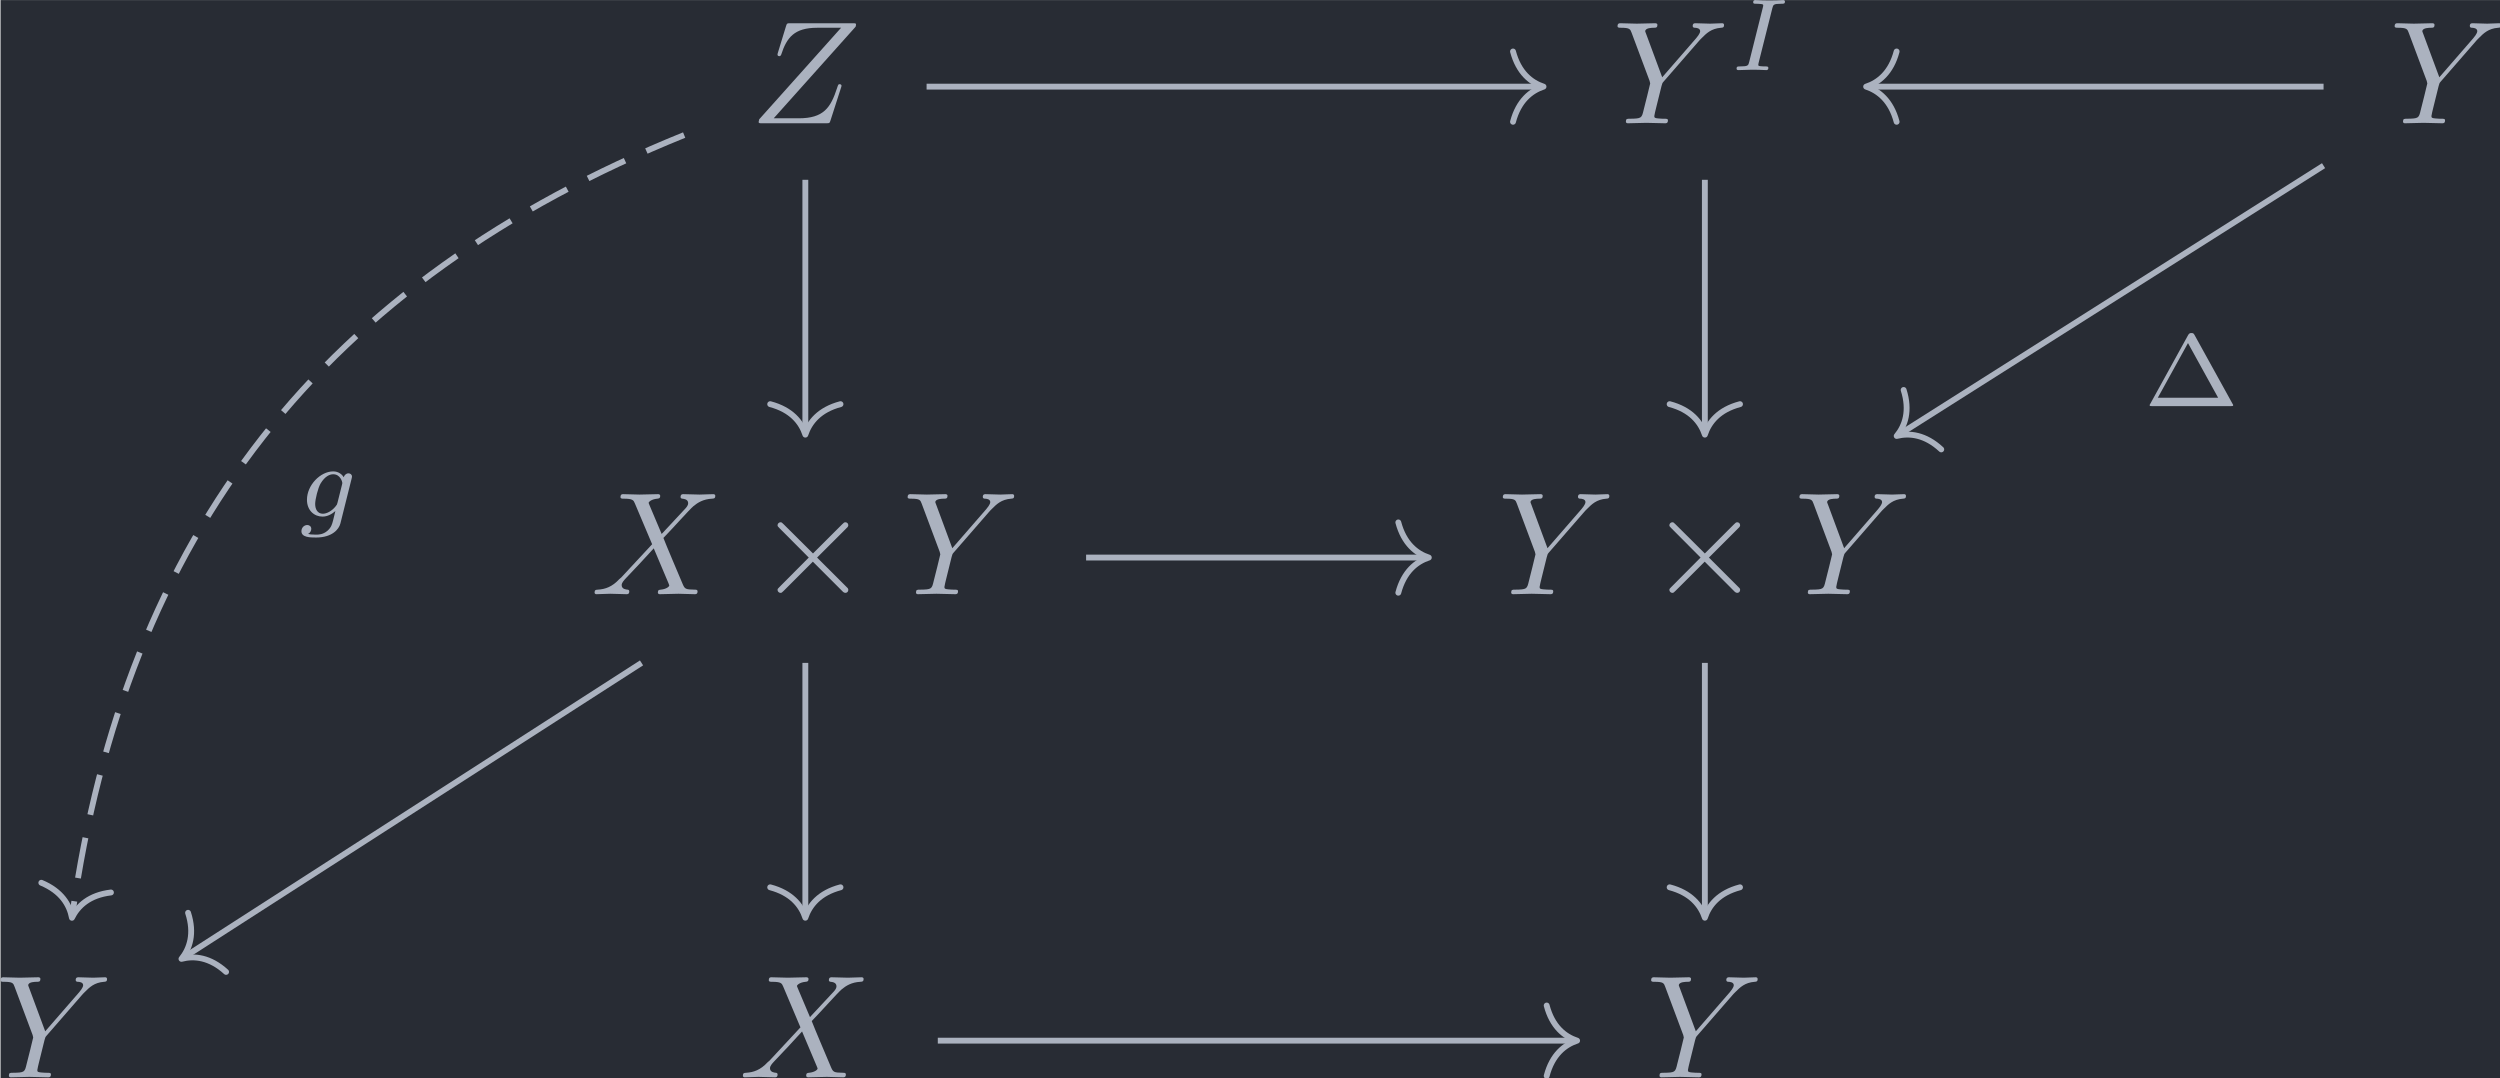 <?xml version='1.0' encoding='UTF-8'?>
<!-- This file was generated by dvisvgm 3.4.4 -->
<svg version='1.1' xmlns='http://www.w3.org/2000/svg' xmlns:xlink='http://www.w3.org/1999/xlink' width='198.249pt' height='85.52pt' viewBox='173.618 25.632 198.249 85.52'>
<defs>
<path id='g3-1' d='M3.494-4.812C3.424-4.937 3.403-4.972 3.264-4.972C3.18-4.972 3.11-4.951 3.048-4.84L.474-.167C.425-.091 .425-.077 .425-.07C.425 0 .481 0 .593 0H5.942C6.053 0 6.109 0 6.109-.07C6.109-.077 6.109-.091 6.06-.167L3.494-4.812ZM3.034-4.289L5.084-.572H.983L3.034-4.289Z'/>
<path id='g0-2' d='M3.875-2.77L1.883-4.752C1.763-4.872 1.743-4.892 1.664-4.892C1.564-4.892 1.465-4.802 1.465-4.692C1.465-4.623 1.484-4.603 1.594-4.493L3.587-2.491L1.594-.488C1.484-.379 1.465-.359 1.465-.289C1.465-.179 1.564-.09 1.664-.09C1.743-.09 1.763-.11 1.883-.229L3.866-2.212L5.928-.149C5.948-.139 6.017-.09 6.077-.09C6.197-.09 6.276-.179 6.276-.289C6.276-.309 6.276-.349 6.247-.399C6.237-.418 4.653-1.983 4.154-2.491L5.978-4.314C6.027-4.374 6.177-4.503 6.227-4.563C6.237-4.583 6.276-4.623 6.276-4.692C6.276-4.802 6.197-4.892 6.077-4.892C5.998-4.892 5.958-4.852 5.848-4.742L3.875-2.77Z'/>
<path id='g2-73' d='M2.88-4.212C2.943-4.449 2.957-4.512 3.48-4.512C3.654-4.512 3.738-4.512 3.738-4.659C3.738-4.721 3.689-4.763 3.626-4.763C3.48-4.763 3.306-4.742 3.159-4.742C3.006-4.742 2.838-4.735 2.685-4.735C2.685-4.735 2.204-4.742 2.204-4.742C2.05-4.742 1.876-4.763 1.723-4.763C1.681-4.763 1.576-4.763 1.576-4.61C1.576-4.512 1.653-4.512 1.806-4.512C1.813-4.512 1.953-4.512 2.071-4.498C2.211-4.484 2.26-4.477 2.26-4.4C2.26-4.359 2.246-4.31 2.232-4.254L1.304-.551C1.248-.321 1.227-.251 .704-.251C.516-.251 .446-.251 .446-.098C.446-.091 .446 0 .558 0C.767 0 1.29-.028 1.499-.028L1.981-.021C2.134-.021 2.308 0 2.462 0C2.504 0 2.608 0 2.608-.153C2.608-.251 2.525-.251 2.385-.251C2.371-.251 2.225-.251 2.085-.265C1.925-.279 1.925-.307 1.925-.37C1.925-.377 1.925-.418 1.953-.523L2.88-4.212Z'/>
<path id='g2-103' d='M3.71-2.573C3.738-2.678 3.738-2.713 3.738-2.72C3.738-2.873 3.612-2.943 3.501-2.943C3.34-2.943 3.208-2.81 3.18-2.678C3.062-2.866 2.824-3.075 2.462-3.075C1.59-3.075 .676-2.141 .676-1.144C.676-.425 1.165 0 1.736 0C2.057 0 2.364-.16 2.608-.377L2.455 .251C2.378 .544 2.329 .732 2.064 .969C1.757 1.227 1.458 1.227 1.283 1.227C.962 1.227 .872 1.206 .746 1.179C.921 1.095 .969 .928 .969 .83C.969 .663 .837 .572 .697 .572C.502 .572 .3 .732 .3 .997C.3 1.416 .9 1.423 1.29 1.423C2.385 1.423 2.852 .865 2.95 .467L3.71-2.573ZM2.748-.928C2.72-.823 2.72-.809 2.601-.669C2.357-.377 2.022-.195 1.757-.195C1.402-.195 1.234-.495 1.234-.858C1.234-1.165 1.423-1.946 1.604-2.253C1.897-2.741 2.225-2.88 2.462-2.88C2.95-2.88 3.082-2.357 3.082-2.287C3.082-2.273 3.082-2.26 3.062-2.183L2.748-.928Z'/>
<path id='g1-88' d='M4.832-4.095L3.995-6.077C3.965-6.157 3.945-6.197 3.945-6.207C3.945-6.267 4.115-6.456 4.533-6.496C4.633-6.506 4.732-6.516 4.732-6.685C4.732-6.804 4.613-6.804 4.583-6.804C4.174-6.804 3.746-6.775 3.328-6.775C3.078-6.775 2.461-6.804 2.212-6.804C2.152-6.804 2.032-6.804 2.032-6.605C2.032-6.496 2.132-6.496 2.262-6.496C2.859-6.496 2.919-6.396 3.009-6.177L4.184-3.397L2.082-1.136L1.953-1.026C1.465-.498 .996-.339 .488-.309C.359-.299 .269-.299 .269-.11C.269-.1 .269 0 .399 0C.697 0 1.026-.03 1.335-.03C1.704-.03 2.092 0 2.451 0C2.511 0 2.63 0 2.63-.199C2.63-.299 2.531-.309 2.511-.309C2.421-.319 2.112-.339 2.112-.618C2.112-.777 2.262-.936 2.381-1.066L3.397-2.142L4.294-3.118L5.3-.737C5.34-.628 5.35-.618 5.35-.598C5.35-.518 5.161-.349 4.772-.309C4.663-.299 4.573-.289 4.573-.12C4.573 0 4.682 0 4.722 0C5.001 0 5.699-.03 5.978-.03C6.227-.03 6.834 0 7.083 0C7.153 0 7.273 0 7.273-.189C7.273-.309 7.173-.309 7.093-.309C6.426-.319 6.406-.349 6.237-.747C5.848-1.674 5.181-3.228 4.951-3.826C5.629-4.523 6.675-5.709 6.994-5.988C7.283-6.227 7.661-6.466 8.259-6.496C8.389-6.506 8.478-6.506 8.478-6.695C8.478-6.705 8.478-6.804 8.349-6.804C8.05-6.804 7.721-6.775 7.412-6.775C7.044-6.775 6.665-6.804 6.306-6.804C6.247-6.804 6.117-6.804 6.117-6.605C6.117-6.535 6.167-6.506 6.237-6.496C6.326-6.486 6.635-6.466 6.635-6.187C6.635-6.047 6.526-5.918 6.446-5.828L4.832-4.095Z'/>
<path id='g1-89' d='M5.948-5.669L6.087-5.808C6.386-6.107 6.715-6.446 7.392-6.496C7.502-6.506 7.592-6.506 7.592-6.685C7.592-6.765 7.542-6.804 7.462-6.804C7.203-6.804 6.914-6.775 6.645-6.775C6.316-6.775 5.968-6.804 5.649-6.804C5.589-6.804 5.46-6.804 5.46-6.615C5.46-6.506 5.559-6.496 5.609-6.496C5.679-6.496 5.968-6.476 5.968-6.267C5.968-6.097 5.738-5.838 5.699-5.788L3.387-3.128L2.291-6.087C2.232-6.227 2.232-6.247 2.232-6.257C2.232-6.496 2.72-6.496 2.819-6.496C2.959-6.496 3.059-6.496 3.059-6.695C3.059-6.804 2.939-6.804 2.909-6.804C2.63-6.804 1.933-6.775 1.654-6.775C1.405-6.775 .787-6.804 .538-6.804C.478-6.804 .349-6.804 .349-6.605C.349-6.496 .448-6.496 .578-6.496C1.176-6.496 1.215-6.406 1.305-6.157L2.531-2.879C2.54-2.849 2.57-2.74 2.57-2.71S2.172-1.076 2.122-.897C1.993-.349 1.983-.319 1.186-.309C.996-.309 .917-.309 .917-.11C.917 0 1.036 0 1.056 0C1.335 0 2.032-.03 2.311-.03S3.308 0 3.587 0C3.656 0 3.776 0 3.776-.199C3.776-.309 3.686-.309 3.497-.309C3.477-.309 3.288-.309 3.118-.329C2.909-.349 2.849-.369 2.849-.488C2.849-.558 2.939-.907 2.989-1.116L3.337-2.521C3.387-2.71 3.397-2.74 3.477-2.829L5.948-5.669Z'/>
<path id='g1-90' d='M7.173-6.565C7.183-6.605 7.203-6.655 7.203-6.715C7.203-6.804 7.153-6.804 6.954-6.804H2.75C2.511-6.804 2.501-6.795 2.441-6.605L1.893-4.812C1.873-4.762 1.863-4.692 1.863-4.672C1.863-4.663 1.863-4.563 1.983-4.563C2.072-4.563 2.092-4.633 2.112-4.663C2.491-5.838 3.009-6.496 4.563-6.496H6.187L.618-.269C.618-.259 .578-.12 .578-.09C.578 0 .648 0 .827 0H5.161C5.4 0 5.41-.01 5.469-.199L6.177-2.401C6.187-2.441 6.217-2.511 6.217-2.55C6.217-2.6 6.177-2.66 6.087-2.66S5.988-2.62 5.918-2.411C5.479-1.056 5.001-.339 3.308-.339H1.604L7.173-6.565Z'/>
</defs>
<g id='page1' transform='matrix(1.166 0 0 1.166 0 0)'>
<rect x='148.937' y='21.988' width='170.066' height='73.363' fill='#282c34'/>
<g fill='#abb2bf' transform='matrix(1 0 0 1 -93.457 36.632)'>
<use x='293.373' y='-6.265' xlink:href='#g1-90'/>
</g>
<g fill='#abb2bf' transform='matrix(1 0 0 1 -95.985 36.632)'>
<use x='354.545' y='-6.265' xlink:href='#g1-89'/>
<use x='362.543' y='-9.881' xlink:href='#g2-73'/>
</g>
<g fill='#abb2bf' transform='matrix(1 0 0 1 -93.699 36.632)'>
<use x='405.111' y='-6.265' xlink:href='#g1-89'/>
</g>
<g fill='#abb2bf' transform='matrix(1 0 0 1 -104.305 36.633)'>
<use x='293.373' y='25.761' xlink:href='#g1-88'/>
<use x='304.622' y='25.761' xlink:href='#g0-2'/>
<use x='314.585' y='25.761' xlink:href='#g1-89'/>
</g>
<g fill='#abb2bf' transform='matrix(1 0 0 1 -103.786 36.633)'>
<use x='354.545' y='25.761' xlink:href='#g1-89'/>
<use x='364.756' y='25.761' xlink:href='#g0-2'/>
<use x='374.719' y='25.761' xlink:href='#g1-89'/>
</g>
<g fill='#abb2bf' transform='matrix(1 0 0 1 -93.699 36.633)'>
<use x='242.287' y='58.618' xlink:href='#g1-89'/>
</g>
<g fill='#abb2bf' transform='matrix(1 0 0 1 -94.218 36.633)'>
<use x='293.373' y='58.618' xlink:href='#g1-88'/>
</g>
<g fill='#abb2bf' transform='matrix(1 0 0 1 -93.699 36.633)'>
<use x='354.545' y='58.618' xlink:href='#g1-89'/>
</g>
<path d='M195.43 31.168C170.859 41.121 157.43 58.344 153.82 84.203' stroke='#abb2bf' fill='none' stroke-width='.398' stroke-miterlimit='10' stroke-dasharray='2.789 1.594'/>
<path d='M156.446 82.68C154.973 82.855 154.184 83.598 153.793 84.402C153.633 83.519 153.078 82.59 151.711 82.019' stroke='#abb2bf' fill='none' stroke-width='.398' stroke-miterlimit='10' stroke-linecap='round' stroke-linejoin='round'/>
<g fill='#abb2bf' transform='matrix(1 0 0 1 -64.899 -1.501)'>
<use x='234' y='58.618' xlink:href='#g2-103'/>
</g>
<path d='M203.672 34.211V51.344' stroke='#abb2bf' fill='none' stroke-width='.398' stroke-miterlimit='10'/>
<path d='M206.063 49.469C204.629 49.848 203.953 50.691 203.672 51.543C203.395 50.691 202.715 49.848 201.281 49.469' stroke='#abb2bf' fill='none' stroke-width='.398' stroke-miterlimit='10' stroke-linecap='round' stroke-linejoin='round'/>
<path d='M211.918 27.875H253.676' stroke='#abb2bf' fill='none' stroke-width='.398' stroke-miterlimit='10'/>
<path d='M251.8 25.484C252.179 26.918 253.023 27.598 253.875 27.875C253.023 28.156 252.179 28.832 251.8 30.266' stroke='#abb2bf' fill='none' stroke-width='.398' stroke-miterlimit='10' stroke-linecap='round' stroke-linejoin='round'/>
<path d='M264.848 34.211V51.344' stroke='#abb2bf' fill='none' stroke-width='.398' stroke-miterlimit='10'/>
<path d='M267.238 49.469C265.801 49.848 265.125 50.691 264.848 51.543C264.566 50.691 263.891 49.848 262.453 49.469' stroke='#abb2bf' fill='none' stroke-width='.398' stroke-miterlimit='10' stroke-linecap='round' stroke-linejoin='round'/>
<path d='M306.926 27.875H276.016' stroke='#abb2bf' fill='none' stroke-width='.398' stroke-miterlimit='10'/>
<path d='M277.89 30.266C277.511 28.832 276.668 28.156 275.816 27.875C276.668 27.598 277.511 26.918 277.89 25.484' stroke='#abb2bf' fill='none' stroke-width='.398' stroke-miterlimit='10' stroke-linecap='round' stroke-linejoin='round'/>
<path d='M306.926 33.25L278.066 51.527' stroke='#abb2bf' fill='none' stroke-width='.398' stroke-miterlimit='10'/>
<path d='M280.925 52.547C279.839 51.535 278.761 51.414 277.894 51.633C278.464 50.945 278.816 49.922 278.367 48.504' stroke='#abb2bf' fill='none' stroke-width='.398' stroke-miterlimit='10' stroke-linecap='round' stroke-linejoin='round'/>
<g fill='#abb2bf' transform='matrix(1 0 0 1 60.671 -9.014)'>
<use x='234' y='58.618' xlink:href='#g3-1'/>
</g>
<path d='M192.531 67.066L161.41 87.086' stroke='#abb2bf' fill='none' stroke-width='.398' stroke-miterlimit='10'/>
<path d='M164.277 88.082C163.183 87.082 162.105 86.969 161.242 87.195C161.804 86.5 162.148 85.473 161.691 84.062' stroke='#abb2bf' fill='none' stroke-width='.398' stroke-miterlimit='10' stroke-linecap='round' stroke-linejoin='round'/>
<path d='M222.766 59.902H245.875' stroke='#abb2bf' fill='none' stroke-width='.398' stroke-miterlimit='10'/>
<path d='M244 57.512C244.379 58.945 245.223 59.625 246.074 59.902C245.223 60.18 244.379 60.859 244 62.293' stroke='#abb2bf' fill='none' stroke-width='.398' stroke-miterlimit='10' stroke-linecap='round' stroke-linejoin='round'/>
<path d='M203.672 67.066V84.199' stroke='#abb2bf' fill='none' stroke-width='.398' stroke-miterlimit='10'/>
<path d='M206.063 82.328C204.629 82.707 203.953 83.547 203.672 84.398C203.395 83.547 202.715 82.707 201.281 82.328' stroke='#abb2bf' fill='none' stroke-width='.398' stroke-miterlimit='10' stroke-linecap='round' stroke-linejoin='round'/>
<path d='M264.848 67.066V84.199' stroke='#abb2bf' fill='none' stroke-width='.398' stroke-miterlimit='10'/>
<path d='M267.238 82.328C265.801 82.707 265.125 83.547 264.848 84.398C264.566 83.547 263.891 82.707 262.453 82.328' stroke='#abb2bf' fill='none' stroke-width='.398' stroke-miterlimit='10' stroke-linecap='round' stroke-linejoin='round'/>
<path d='M212.68 92.758H255.961' stroke='#abb2bf' fill='none' stroke-width='.398' stroke-miterlimit='10'/>
<path d='M254.09 90.367C254.465 91.805 255.309 92.48 256.16 92.758C255.309 93.039 254.465 93.715 254.09 95.152' stroke='#abb2bf' fill='none' stroke-width='.398' stroke-miterlimit='10' stroke-linecap='round' stroke-linejoin='round'/>
</g>
</svg>